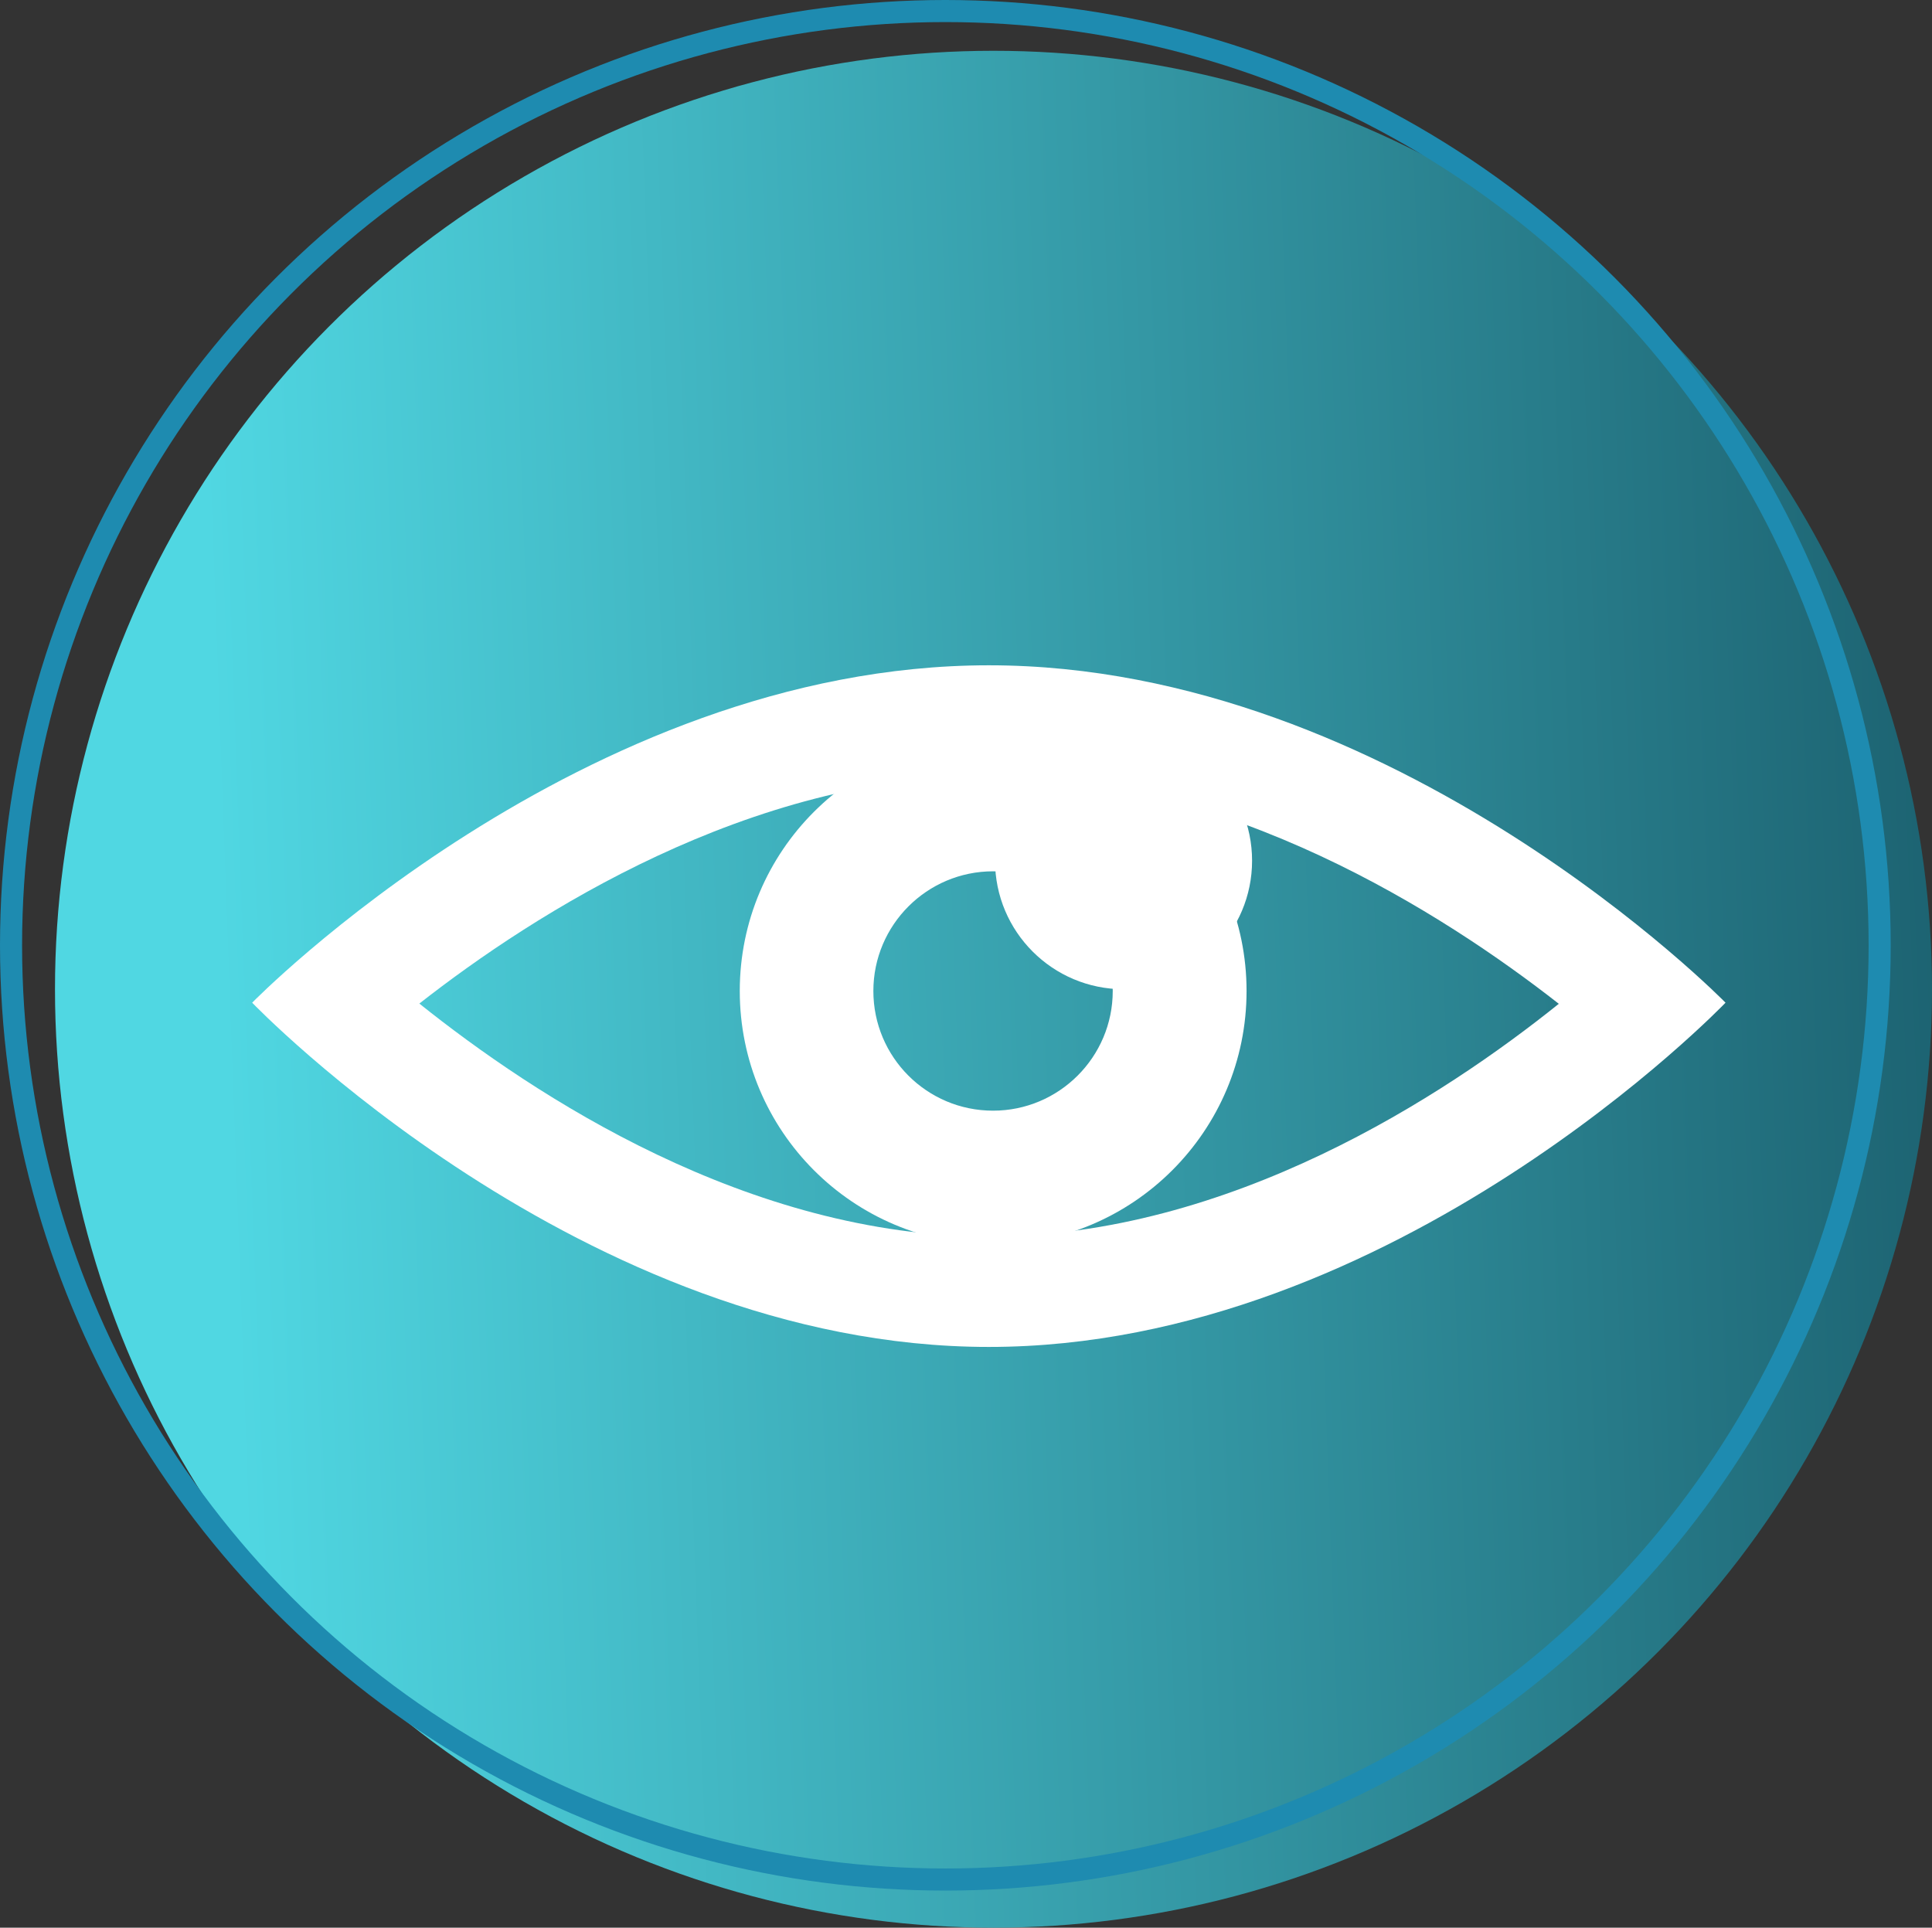 <?xml version="1.0" encoding="UTF-8"?><svg id="Camada_2" xmlns="http://www.w3.org/2000/svg" xmlns:xlink="http://www.w3.org/1999/xlink" viewBox="0 0 87.49 87.3"><rect x="0" y="0" width="87.49" height="87.3" fill="#333333" stroke="none"/><defs><style>.cls-1{fill:#fff;}.cls-2{fill:url(#Gradiente_sem_nome_42);}.cls-3{fill:none;stroke:#1e8bb0;}</style><linearGradient id="Gradiente_sem_nome_42" x1="-318.52" y1="483.47" x2="-319.34" y2="483.44" gradientTransform="translate(39928.05 60476.32) scale(125 -125)" gradientUnits="userSpaceOnUse"><stop offset="0" stop-color="#0b3b4b"/><stop offset="1" stop-color="#50d7e2"/></linearGradient></defs><g id="Camada_1-2"><circle id="Elipse_21" class="cls-2" cx="44.99" cy="44.8" r="42.5"/><path class="cls-1" d="m44.78,35.13c10.85,0,20.6,6.25,25.81,10.33-5.18,4.16-14.9,10.54-25.81,10.54s-20.59-6.39-25.79-10.55c5.21-4.08,14.95-10.32,25.79-10.32m0-5c-18.43,0-33.36,15.28-33.36,15.28,0,0,14.94,15.59,33.36,15.59s33.36-15.59,33.36-15.59c0,0-14.94-15.28-33.36-15.28h0Z"/><path class="cls-1" d="m44.97,33.41c-6.34,0-11.47,5.13-11.47,11.47s5.13,11.48,11.47,11.48,11.48-5.14,11.48-11.48-5.14-11.47-11.48-11.47Zm0,16.89c-3,0-5.42-2.43-5.42-5.42s2.43-5.42,5.42-5.42,5.42,2.43,5.42,5.42-2.43,5.42-5.42,5.42Z"/><circle class="cls-1" cx="50.88" cy="38.98" r="5.82"/><circle class="cls-3" cx="42.81" cy="42.81" r="42.31"/></g></svg>